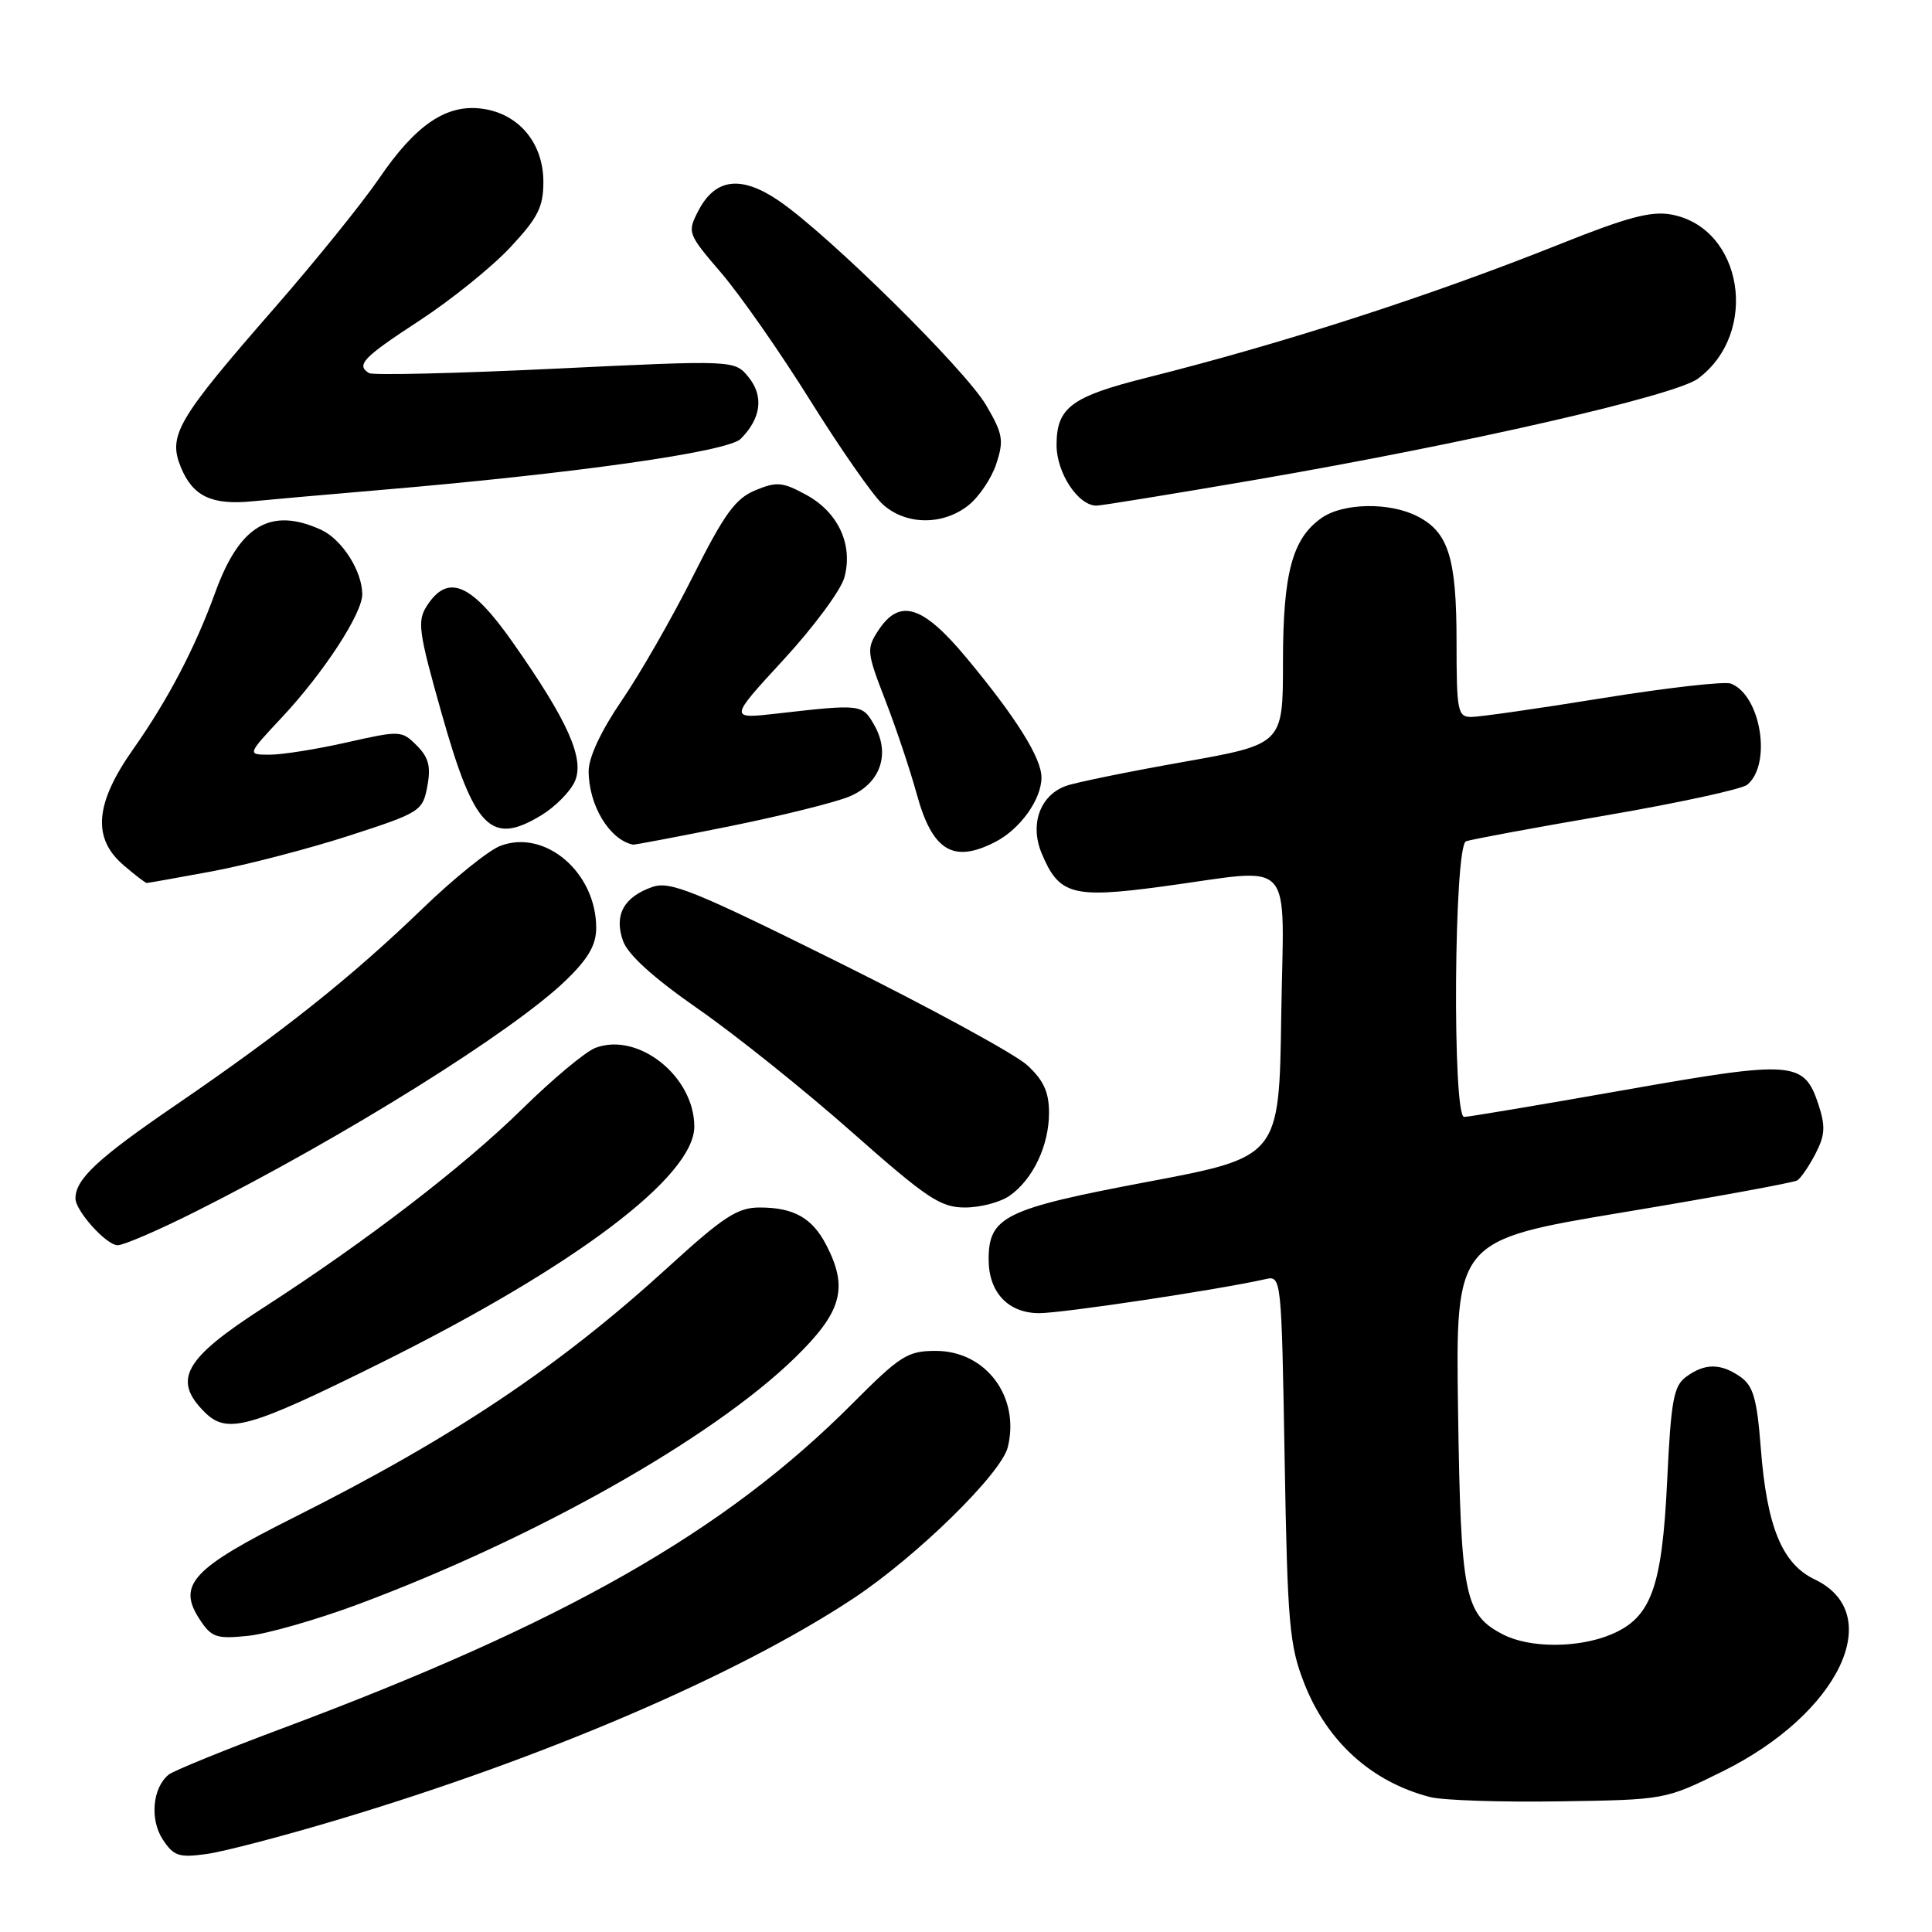 <?xml version="1.0" encoding="UTF-8" standalone="no"?>
<!DOCTYPE svg PUBLIC "-//W3C//DTD SVG 1.1//EN" "http://www.w3.org/Graphics/SVG/1.1/DTD/svg11.dtd" >
<svg xmlns="http://www.w3.org/2000/svg" xmlns:xlink="http://www.w3.org/1999/xlink" version="1.1" viewBox="0 0 256 256">
 <g >
 <path fill="currentColor"
d=" M 45.00 241.05 C 72.28 232.87 97.65 221.98 113.00 211.85 C 121.39 206.32 132.68 195.27 133.54 191.75 C 135.18 185.08 130.63 179.00 124.00 179.00 C 120.26 179.00 119.30 179.61 112.96 185.97 C 96.05 202.95 74.80 215.05 37.27 229.07 C 29.70 231.90 22.98 234.64 22.35 235.15 C 20.21 236.88 19.83 241.08 21.56 243.73 C 23.01 245.94 23.70 246.17 27.35 245.67 C 29.63 245.36 37.58 243.28 45.00 241.05 Z  M 228.25 234.72 C 243.68 227.09 250.04 213.85 240.46 209.28 C 236.13 207.22 234.11 202.29 233.31 191.83 C 232.81 185.36 232.31 183.63 230.63 182.45 C 228.02 180.62 225.91 180.61 223.44 182.42 C 221.76 183.64 221.42 185.52 220.91 196.17 C 220.23 210.41 218.79 214.35 213.47 216.58 C 209.11 218.40 202.67 218.40 199.15 216.57 C 194.05 213.94 193.56 211.47 193.20 186.92 C 192.87 164.34 192.87 164.34 215.07 160.64 C 227.29 158.61 237.67 156.70 238.15 156.41 C 238.62 156.11 239.71 154.52 240.56 152.88 C 241.83 150.43 241.90 149.24 240.96 146.37 C 239.04 140.57 237.70 140.47 215.22 144.44 C 204.10 146.40 194.56 148.00 194.01 148.00 C 192.42 148.00 192.66 112.06 194.25 111.48 C 194.94 111.22 203.32 109.67 212.87 108.03 C 222.42 106.39 230.81 104.57 231.52 103.98 C 234.81 101.26 233.32 92.11 229.35 90.58 C 228.53 90.26 220.89 91.13 212.38 92.50 C 203.87 93.88 196.03 95.00 194.96 95.00 C 193.15 95.00 193.00 94.26 193.00 85.05 C 193.00 73.96 191.94 70.54 187.85 68.43 C 184.17 66.52 177.99 66.62 175.12 68.63 C 171.23 71.35 170.00 75.95 170.00 87.78 C 170.00 98.62 170.00 98.62 156.75 100.97 C 149.46 102.26 142.48 103.69 141.24 104.14 C 137.82 105.38 136.43 109.21 138.01 113.03 C 140.31 118.58 142.09 119.07 154.00 117.47 C 171.93 115.06 170.09 113.05 169.77 134.66 C 169.50 153.31 169.50 153.31 152.00 156.61 C 133.14 160.17 131.00 161.21 131.00 166.89 C 131.00 171.25 133.59 174.00 137.70 174.00 C 140.79 174.00 161.37 170.91 167.65 169.50 C 169.79 169.01 169.80 169.07 170.22 193.26 C 170.60 215.20 170.85 218.03 172.82 223.05 C 175.85 230.79 181.75 236.12 189.50 238.12 C 191.15 238.55 198.83 238.81 206.57 238.69 C 220.64 238.48 220.64 238.48 228.25 234.72 Z  M 47.50 212.56 C 70.89 203.83 94.27 190.64 105.25 179.99 C 111.56 173.86 112.45 170.70 109.49 164.98 C 107.63 161.38 105.18 160.00 100.66 160.00 C 97.73 160.00 95.88 161.21 88.67 167.78 C 74.15 181.05 60.10 190.45 38.96 201.06 C 25.44 207.84 23.45 209.99 26.46 214.58 C 28.03 216.97 28.67 217.19 32.85 216.76 C 35.41 216.50 42.00 214.61 47.50 212.56 Z  M 50.50 180.57 C 76.17 167.82 92.01 155.88 92.00 149.27 C 91.99 142.61 84.55 136.70 78.89 138.85 C 77.58 139.35 73.25 142.96 69.27 146.87 C 61.44 154.57 48.53 164.48 34.89 173.28 C 24.39 180.05 22.83 182.83 27.10 187.10 C 30.09 190.09 32.91 189.30 50.50 180.57 Z  M 25.88 160.56 C 45.59 150.66 68.04 136.64 75.01 129.87 C 77.95 127.03 79.00 125.20 79.00 122.95 C 79.00 115.61 72.24 109.82 66.30 112.08 C 64.76 112.66 60.12 116.40 56.00 120.38 C 46.53 129.51 37.52 136.69 23.25 146.45 C 12.94 153.50 10.00 156.24 10.00 158.80 C 10.00 160.45 14.10 165.00 15.59 165.00 C 16.39 165.00 21.02 163.00 25.88 160.56 Z  M 133.78 158.44 C 136.87 156.28 139.00 151.79 139.00 147.45 C 139.00 144.71 138.28 143.14 136.12 141.15 C 134.54 139.69 123.31 133.57 111.17 127.54 C 91.83 117.94 88.76 116.70 86.40 117.54 C 82.63 118.88 81.35 121.26 82.55 124.67 C 83.20 126.50 86.57 129.56 92.51 133.69 C 97.46 137.13 106.60 144.45 112.84 149.97 C 122.84 158.81 124.62 160.00 127.87 160.00 C 129.90 160.00 132.56 159.30 133.78 158.44 Z  M 28.14 115.45 C 32.74 114.59 40.88 112.47 46.24 110.74 C 55.69 107.68 56.01 107.47 56.62 104.20 C 57.12 101.57 56.80 100.36 55.22 98.78 C 53.23 96.79 53.01 96.78 45.97 98.37 C 42.00 99.27 37.40 100.00 35.74 100.00 C 32.73 100.00 32.73 100.00 37.35 95.06 C 42.89 89.14 48.00 81.31 48.00 78.75 C 48.00 75.67 45.31 71.46 42.53 70.19 C 35.86 67.16 31.75 69.60 28.52 78.50 C 25.86 85.84 22.24 92.75 17.66 99.25 C 12.58 106.45 12.19 111.05 16.36 114.63 C 17.87 115.93 19.26 117.00 19.45 117.00 C 19.63 117.00 23.54 116.30 28.14 115.45 Z  M 131.90 111.55 C 135.19 109.85 138.00 105.92 138.00 103.02 C 138.00 100.43 134.63 95.06 128.05 87.15 C 122.25 80.18 119.20 79.24 116.38 83.54 C 114.80 85.96 114.84 86.41 117.31 92.79 C 118.74 96.48 120.61 102.07 121.47 105.21 C 123.54 112.76 126.31 114.44 131.90 111.55 Z  M 96.71 109.48 C 103.57 108.09 110.70 106.32 112.55 105.54 C 116.66 103.82 118.03 99.90 115.84 96.07 C 114.27 93.30 114.09 93.28 103.04 94.54 C 96.58 95.28 96.58 95.28 103.82 87.42 C 107.80 83.10 111.43 78.20 111.88 76.53 C 113.07 72.20 111.08 67.88 106.83 65.57 C 103.70 63.86 102.91 63.79 100.08 64.97 C 97.44 66.06 95.97 68.10 91.82 76.36 C 89.04 81.90 84.79 89.31 82.38 92.83 C 79.66 96.81 78.00 100.34 78.00 102.17 C 78.00 106.70 80.75 111.26 83.87 111.92 C 84.08 111.96 89.86 110.86 96.71 109.48 Z  M 71.77 108.00 C 73.57 106.90 75.54 104.91 76.15 103.58 C 77.51 100.58 75.29 95.57 67.93 85.10 C 62.45 77.29 59.36 75.97 56.58 80.25 C 55.26 82.29 55.44 83.64 58.51 94.50 C 62.85 109.86 65.05 112.10 71.77 108.00 Z  M 128.29 66.98 C 129.70 65.88 131.38 63.39 132.01 61.47 C 133.04 58.35 132.89 57.49 130.66 53.68 C 127.89 48.96 109.85 31.16 103.24 26.63 C 98.21 23.19 94.77 23.61 92.53 27.94 C 91.05 30.80 91.11 30.97 95.58 36.18 C 98.09 39.11 103.37 46.67 107.32 53.00 C 111.27 59.33 115.57 65.51 116.89 66.75 C 119.91 69.58 124.86 69.68 128.29 66.98 Z  M 50.00 64.96 C 76.05 62.76 96.43 59.87 98.15 58.15 C 100.85 55.43 101.23 52.51 99.20 49.99 C 97.35 47.71 97.35 47.71 73.57 48.85 C 60.49 49.48 49.39 49.74 48.90 49.44 C 47.15 48.36 48.08 47.38 55.60 42.47 C 59.78 39.74 65.18 35.38 67.60 32.79 C 71.28 28.86 72.00 27.43 72.00 24.10 C 72.00 19.00 68.80 15.12 64.00 14.42 C 59.21 13.72 55.12 16.46 50.20 23.69 C 48.02 26.88 41.80 34.59 36.37 40.81 C 23.45 55.61 22.22 57.70 23.98 61.95 C 25.57 65.78 28.07 66.96 33.50 66.42 C 35.70 66.20 43.12 65.55 50.00 64.96 Z  M 166.50 63.55 C 194.14 58.79 221.94 52.44 224.99 50.17 C 233.18 44.09 230.94 30.20 221.48 28.43 C 218.81 27.93 215.65 28.77 206.79 32.31 C 189.55 39.20 170.20 45.46 152.00 50.03 C 141.94 52.55 140.00 54.00 140.00 58.97 C 140.00 62.67 142.86 67.00 145.29 67.00 C 145.96 66.99 155.50 65.44 166.50 63.55 Z "/>
</g>
</svg>